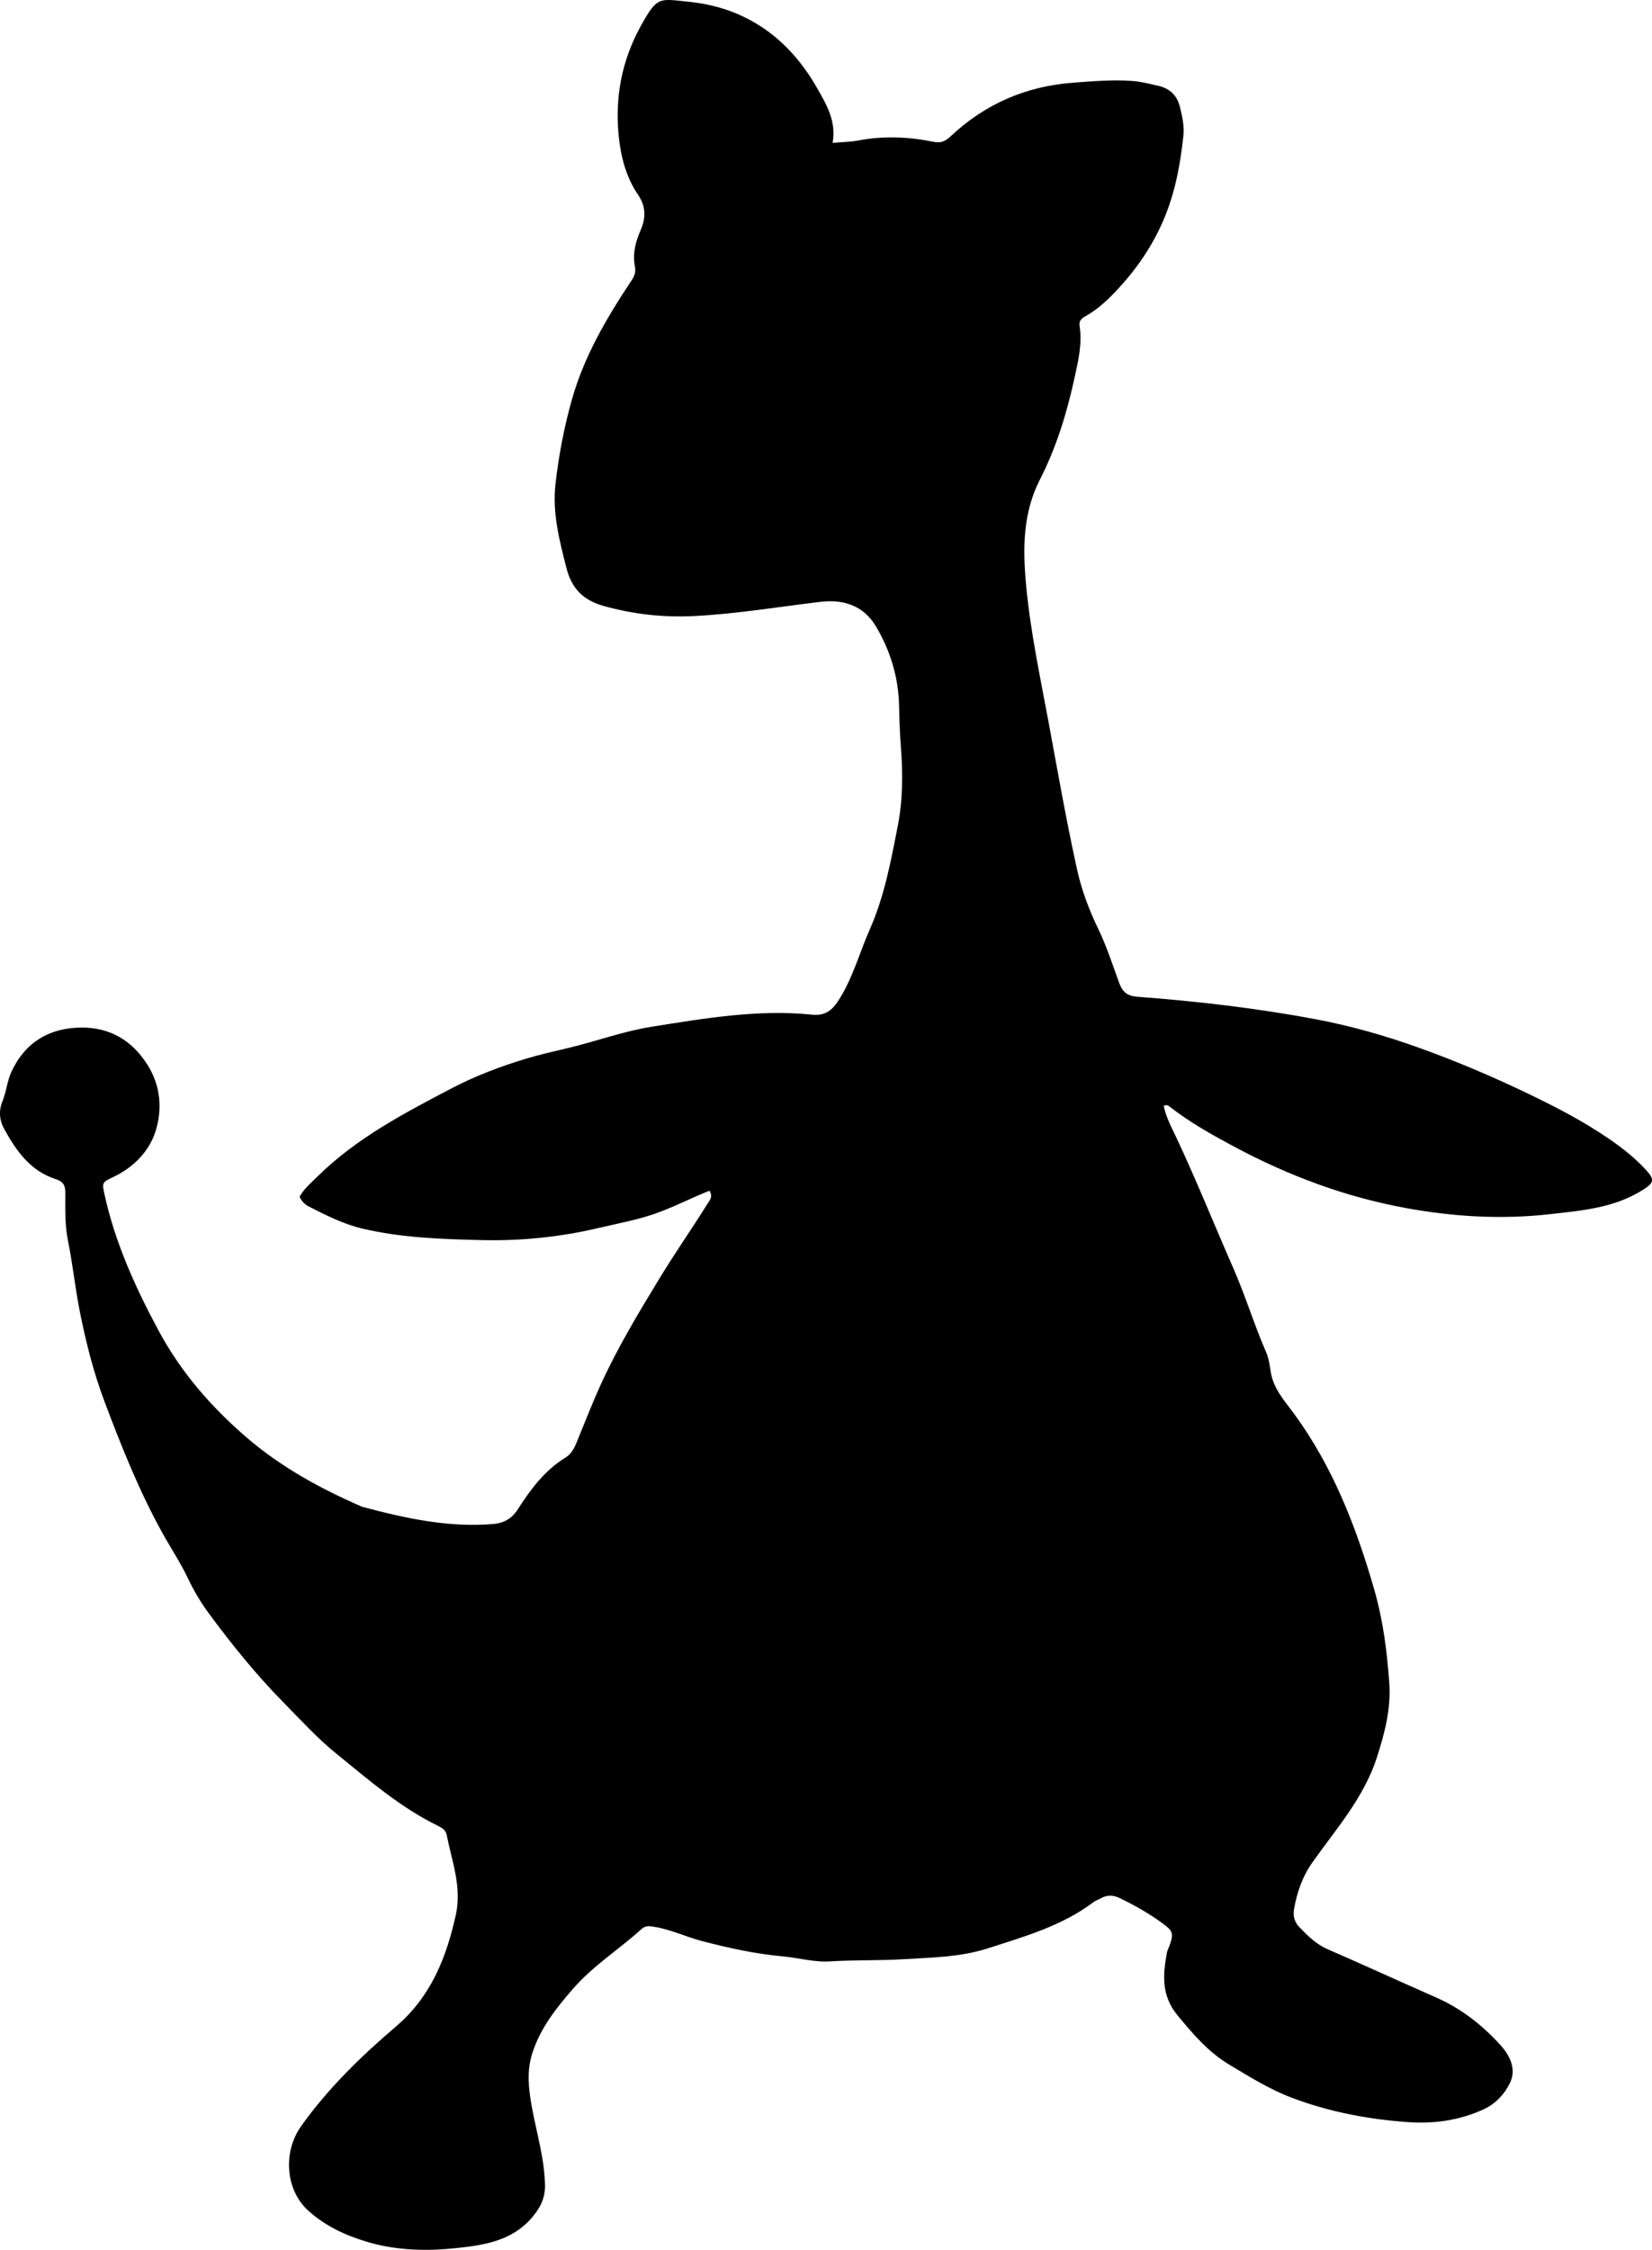 <?xml version="1.0" encoding="utf-8"?>
<!-- Generator: Adobe Illustrator 24.0.2, SVG Export Plug-In . SVG Version: 6.00 Build 0)  -->
<svg version="1.1" id="Layer_1" xmlns="http://www.w3.org/2000/svg" xmlns:xlink="http://www.w3.org/1999/xlink" x="0px" y="0px"
	 viewBox="0 0 633.23 861.88" style="enable-background:new 0 0 633.23 861.88;" xml:space="preserve">
<g>
	<path d="M271.93,456.17c-6.34,2.49-12.39,5.59-18.72,8.01c-7.83,3-16.04,4.42-24.11,6.32c-14.62,3.44-29.58,4.93-44.57,4.57
		c-15.27-0.37-30.6-0.87-45.59-4.4c-7.34-1.73-14.03-5.13-20.7-8.54c-1.53-0.78-2.61-2.01-3.41-3.66c1.74-3.14,4.4-5.34,6.89-7.79
		c14.95-14.72,33.26-24.26,51.56-33.84c9.03-4.72,18.57-8.3,28.26-11.24c5.36-1.63,10.92-2.85,16.4-4.16
		c10.66-2.56,21.01-6.38,31.87-8.11c20.37-3.23,40.75-6.74,61.5-4.62c4.66,0.47,7.42-1.41,9.84-5.08
		c5.64-8.55,8.19-18.42,12.26-27.63c5.65-12.76,8.13-26.36,10.76-39.84c1.87-9.58,1.92-19.53,1.19-29.36
		c-0.39-5.32-0.64-10.64-0.72-15.97c-0.17-11.03-3.24-21.35-8.83-30.78c-4.77-8.05-12.41-10.56-21.44-9.48
		c-16.02,1.91-31.94,4.59-48.08,5.42c-11.9,0.62-23.57-0.66-35.05-3.9c-7.47-2.11-12.06-6.46-14.08-14.36
		c-2.74-10.66-5.49-21.29-4.24-32.31c1.23-10.87,3.28-21.63,6.26-32.23c4.72-16.76,13.37-31.44,22.88-45.73
		c1.15-1.73,1.73-3.2,1.29-5.49c-0.91-4.68,0.24-9.32,2.13-13.61c2.16-4.91,2.18-9.24-1-13.9c-4.49-6.58-6.47-14.32-7.29-22.08
		c-1.57-14.88,1.09-29.12,8.4-42.37c6.43-11.66,7.13-10.45,18.29-9.35c22.02,2.17,38.46,13.97,49.33,33.09
		c3.56,6.25,7.45,12.73,5.94,20.98c3.73-0.33,6.87-0.34,9.89-0.92c9.64-1.84,19.23-1.42,28.76,0.51c2.78,0.56,4.49-0.13,6.56-2.08
		c13.2-12.41,28.85-19.2,47.02-20.56c7.48-0.56,14.89-1.2,22.4-0.69c3.54,0.24,6.89,1.13,10.29,1.91c4.28,0.98,7.09,3.67,8.16,7.9
		c0.94,3.71,1.8,7.56,1.37,11.37c-0.84,7.41-1.97,14.75-4.04,22c-3.96,13.91-11.09,25.78-20.86,36.34
		c-3.77,4.07-7.64,7.82-12.48,10.54c-1.47,0.83-2.75,1.69-2.4,3.87c1.07,6.71-0.53,13.34-1.92,19.73
		c-2.93,13.46-6.96,26.7-13.28,39.04c-6.53,12.75-6.6,26.24-5.35,39.97c1.63,17.93,5.41,35.51,8.69,53.18
		c3.49,18.8,6.78,37.65,10.9,56.32c1.72,7.77,4.54,15.3,8.02,22.5c3.26,6.75,5.56,13.86,8.11,20.88c1.19,3.29,2.98,5,6.83,5.29
		c23.06,1.75,45.99,4.38,68.76,8.68c13.48,2.55,26.62,6.31,39.36,10.89c13.89,4.98,27.58,10.77,40.96,17.17
		c10.98,5.25,21.77,10.8,31.83,17.69c5.11,3.5,9.94,7.31,14.14,11.86c3.58,3.89,3.08,5.07-1.39,7.86
		c-10.88,6.8-23.23,7.79-35.42,9.16c-18.49,2.09-36.94,0.99-55.22-2.36c-23.1-4.22-44.85-12.34-65.54-23.39
		c-8.67-4.63-17.25-9.41-25.02-15.5c-0.49-0.38-1.1-0.75-2.21-0.26c0.87,4.48,3.16,8.56,5.07,12.65
		c7.62,16.27,14.31,32.94,21.53,49.38c4.67,10.64,8.05,21.77,12.67,32.42c1.09,2.51,1.36,5.15,1.8,7.75
		c1.09,6.4,5.41,10.99,8.99,15.9c14.85,20.34,23.75,43.31,30.65,67.27c3.38,11.75,4.91,23.73,5.75,35.83
		c0.68,9.77-1.74,19.04-4.72,28.32c-4.97,15.47-15.56,27.35-24.66,40.19c-3.98,5.62-6.08,11.76-7.19,18.37
		c-0.41,2.44,0.42,4.82,2.03,6.49c3.21,3.33,6.47,6.6,10.91,8.53c13.88,6.03,27.63,12.36,41.48,18.44
		c9.64,4.23,17.73,10.54,24.73,18.25c3.74,4.12,6.26,9.34,3.63,14.64c-2.07,4.17-5.4,7.87-10.09,10.02
		c-9.35,4.28-19.12,5.61-29.25,4.87c-15.17-1.11-30-3.94-44.27-9.33c-8.44-3.19-16-7.93-23.73-12.54
		c-8.31-4.96-14.08-11.82-20.06-19.05c-6.25-7.57-5.62-15.54-4.04-24.02c0.18-0.97,0.71-1.86,1.05-2.81c1.6-4.56,1.2-5.51-2.66-8.34
		c-5.13-3.75-10.6-6.86-16.31-9.64c-2.65-1.3-5.03-1.39-7.54,0.06c-0.86,0.5-1.87,0.79-2.65,1.38
		c-12.08,9.12-26.31,13.14-40.44,17.7c-10.71,3.45-21.62,3.53-32.53,4.2c-9.29,0.57-18.63,0.23-27.92,0.82
		c-6.29,0.4-12.22-1.37-18.34-1.92c-10.44-0.94-20.69-3.21-30.83-5.84c-6.1-1.59-11.85-4.4-18.14-5.44
		c-1.89-0.31-3.48-0.65-5.09,0.81c-8.61,7.83-18.63,14.08-26.3,22.93c-6.41,7.39-12.49,15.02-15.57,24.66
		c-2.24,6.99-1.39,13.81-0.15,20.66c1.8,9.96,4.85,19.69,5.02,29.95c0.08,5.2-2.08,9.07-5.46,12.86
		c-7.7,8.61-18.4,10.09-28.59,11.18c-11.12,1.19-22.58,0.95-33.58-2.24c-8.54-2.48-16.54-6.12-23.2-12.2
		c-8.79-8.02-9.57-22.54-2.69-32.22c10.34-14.54,22.99-26.81,36.43-38.27c13.31-11.35,19.23-26.19,22.89-42.62
		c2.41-10.8-1.49-20.61-3.49-30.77c-0.37-1.87-1.82-2.71-3.33-3.45c-14.54-7.07-26.61-17.66-39.02-27.7
		c-7.36-5.96-13.77-13.04-20.42-19.8c-10.3-10.46-19.48-21.85-28.21-33.63c-3.19-4.3-5.88-8.81-8.17-13.64
		c-2.85-6-6.56-11.55-9.78-17.36c-8.99-16.21-15.79-33.32-22.29-50.59c-4.16-11.06-7.02-22.44-9.35-34.05
		c-1.83-9.14-2.76-18.4-4.61-27.53c-1.2-5.96-1.01-12.25-0.99-18.38c0.01-2.9-1.06-4.22-3.59-5.03
		c-9.81-3.13-15.28-10.91-19.88-19.32c-1.73-3.15-2.19-6.75-0.62-10.55c1.51-3.64,1.75-7.72,3.48-11.41
		c5.34-11.39,14.7-16.73,26.72-16.82c10.79-0.08,19.35,4.76,25.34,14.21c5.17,8.15,5.75,17.17,3.14,25.49
		c-2.4,7.68-8.44,13.88-16.19,17.54c-4.3,2.03-4.37,2.15-3.39,6.65c4.05,18.5,11.75,35.45,20.67,52.09
		c8.59,16.01,20.17,29.29,33.72,40.98c13.06,11.27,28.06,19.51,43.83,26.39c0.3,0.13,0.62,0.26,0.94,0.34
		c16.3,4.33,32.69,7.91,49.74,6.5c4.19-0.35,7.18-1.97,9.63-5.79c4.83-7.56,10.26-14.79,18.11-19.63c2.97-1.83,3.92-4.85,5.11-7.76
		c2.82-6.9,5.53-13.84,8.64-20.63c6.4-13.95,14.28-27.04,22.24-40.12c5.89-9.68,12.37-18.95,18.37-28.54
		C271.98,459.85,273.45,458.46,271.93,456.17z"/>
</g>
</svg>
